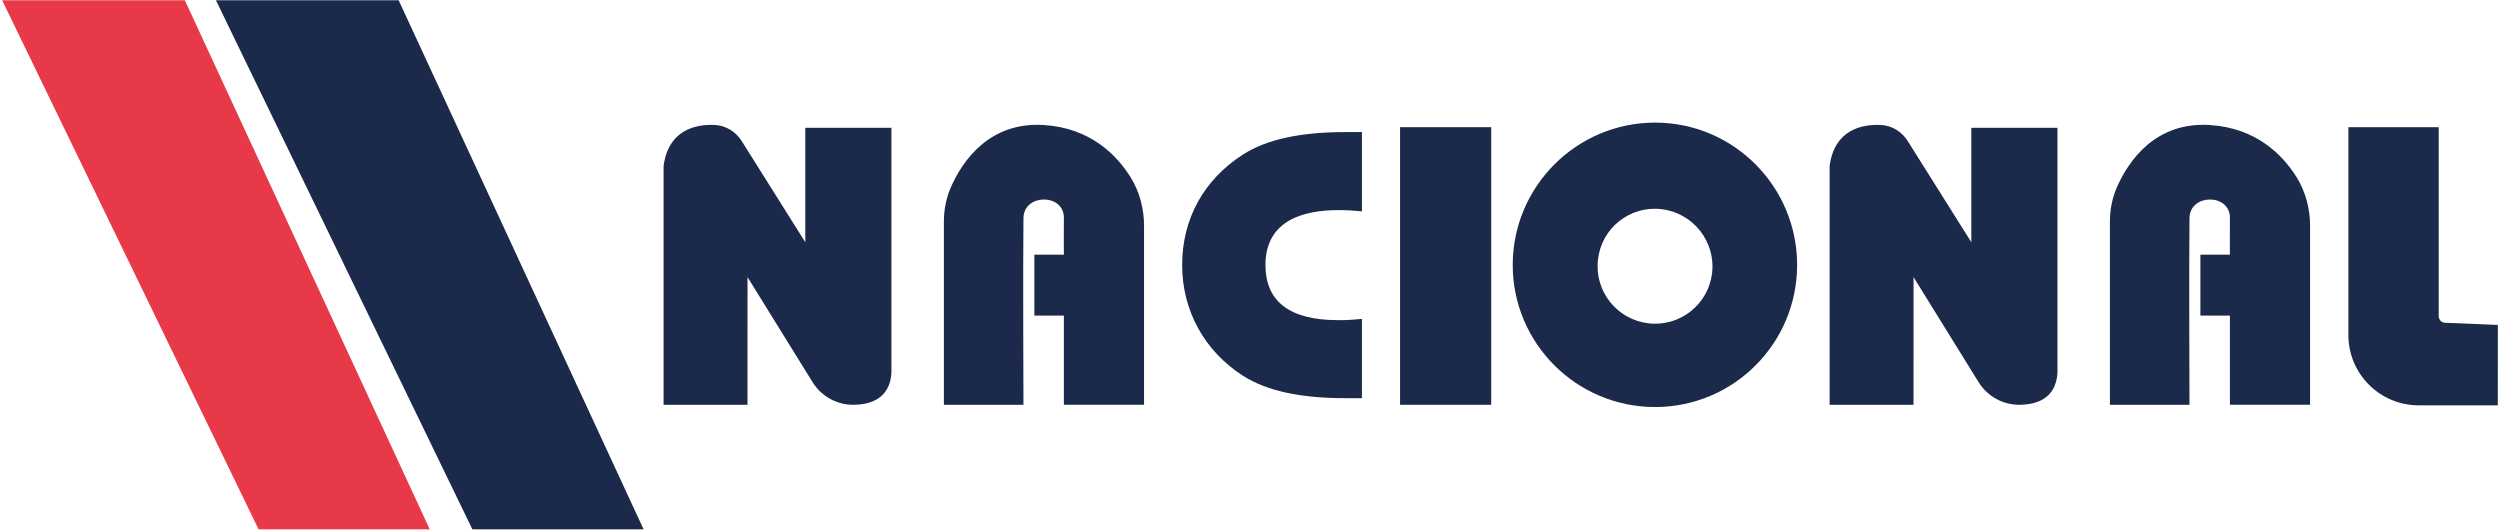 <svg width="878" height="186" viewBox="0 0 878 186" fill="none" xmlns="http://www.w3.org/2000/svg">
<path d="M741.01 142.16H768.95C768.95 142.16 768.75 93 768.95 76.59C769.06 67.89 783.3 67.89 783.14 76.59C783.08 79.91 783.14 89.43 783.14 89.43H772.78V110.83H783.14V142.15H811.3V79.37C811.3 73.29 809.74 67.3 806.51 62.15C801.65 54.39 792.44 44.96 776.15 43.91C756.93 42.68 747.57 56.56 743.57 65.5C741.83 69.39 741 73.61 741 77.88V142.16H741.01Z" fill="#1B2A4A"/>
<path d="M469.85 73.8C471.33 73.81 472.86 73.79 474.36 73.91L478.31 74.22V46.39H472.43C456.61 46.39 444.89 48.96 436.57 54.24C422.77 63.09 415.17 76.88 415.17 93.06C415.17 109.08 422.97 123.28 436.58 132C444.89 137.27 456.61 139.84 472.43 139.84H478.31V112.01L474.36 112.32C472.86 112.44 471.37 112.45 469.85 112.43C452.98 112.43 444.43 105.91 444.43 93.06C444.43 77.13 458.26 73.8 469.85 73.8Z" fill="#1B2A4A"/>
<path d="M262.52 142.16L262.53 97.33L285.36 134.19C288.44 139.17 293.89 142.21 299.75 142.16C305.84 142.1 312.46 139.94 313.07 131.03V44.88H282.82V85.08L260.48 49.53C258.39 46.21 254.85 44.03 250.93 43.88C244.27 43.62 234.76 45.57 233.05 58.28V142.17H262.52V142.16Z" fill="#1B2A4A"/>
<path d="M331.5 142.16H359.44C359.44 142.16 359.24 93 359.44 76.59C359.55 67.89 373.79 67.89 373.63 76.59C373.57 79.91 373.63 89.43 373.63 89.43H363.27V110.83H373.63V142.15H401.79V79.37C401.79 73.29 400.23 67.3 397 62.15C392.14 54.39 382.93 44.96 366.64 43.91C347.42 42.68 338.06 56.56 334.06 65.5C332.32 69.39 331.49 73.61 331.49 77.88V142.16H331.5Z" fill="#1B2A4A"/>
<path d="M672.03 142.16L672.04 97.33L694.87 134.19C697.95 139.17 703.4 142.21 709.26 142.16C715.35 142.1 721.97 139.94 722.58 131.03V44.88H692.33V85.08L669.99 49.53C667.9 46.21 664.36 44.03 660.44 43.88C653.78 43.62 644.27 45.57 642.56 58.28V142.17H672.03V142.16Z" fill="#1B2A4A"/>
<path d="M824.75 44.67H856.48V111.05C856.48 112.29 857.46 113.31 858.7 113.36L877.25 114.11L877.23 142.35H849.44C835.8 142.35 824.75 131.3 824.75 117.66V44.67Z" fill="#1B2A4A"/>
<path d="M581.26 43.06C553.7 43.06 531.27 65.49 531.27 93.05C531.27 120.61 553.7 142.95 581.26 142.95C608.82 142.95 631.15 120.61 631.15 93.05C631.15 65.49 608.82 43.06 581.26 43.06ZM601.31 95.79C600.03 106.87 590.05 114.83 578.97 113.55C567.89 112.27 559.93 102.29 561.21 91.21C562.4 80.13 572.38 72.17 583.46 73.45C594.54 74.74 602.5 84.71 601.31 95.79Z" fill="#1B2A4A"/>
<path d="M523.71 44.67H491.7V142.16H523.71V44.67Z" fill="#1B2A4A"/>
<path d="M0.75 0.1L90.81 185.9H150.93L64.92 0.1H0.75Z" fill="#E73947"/>
<path d="M75.84 0.1L165.9 185.9H226.03L140.01 0.1H75.84Z" fill="#1B2A4A"/>
</svg>
